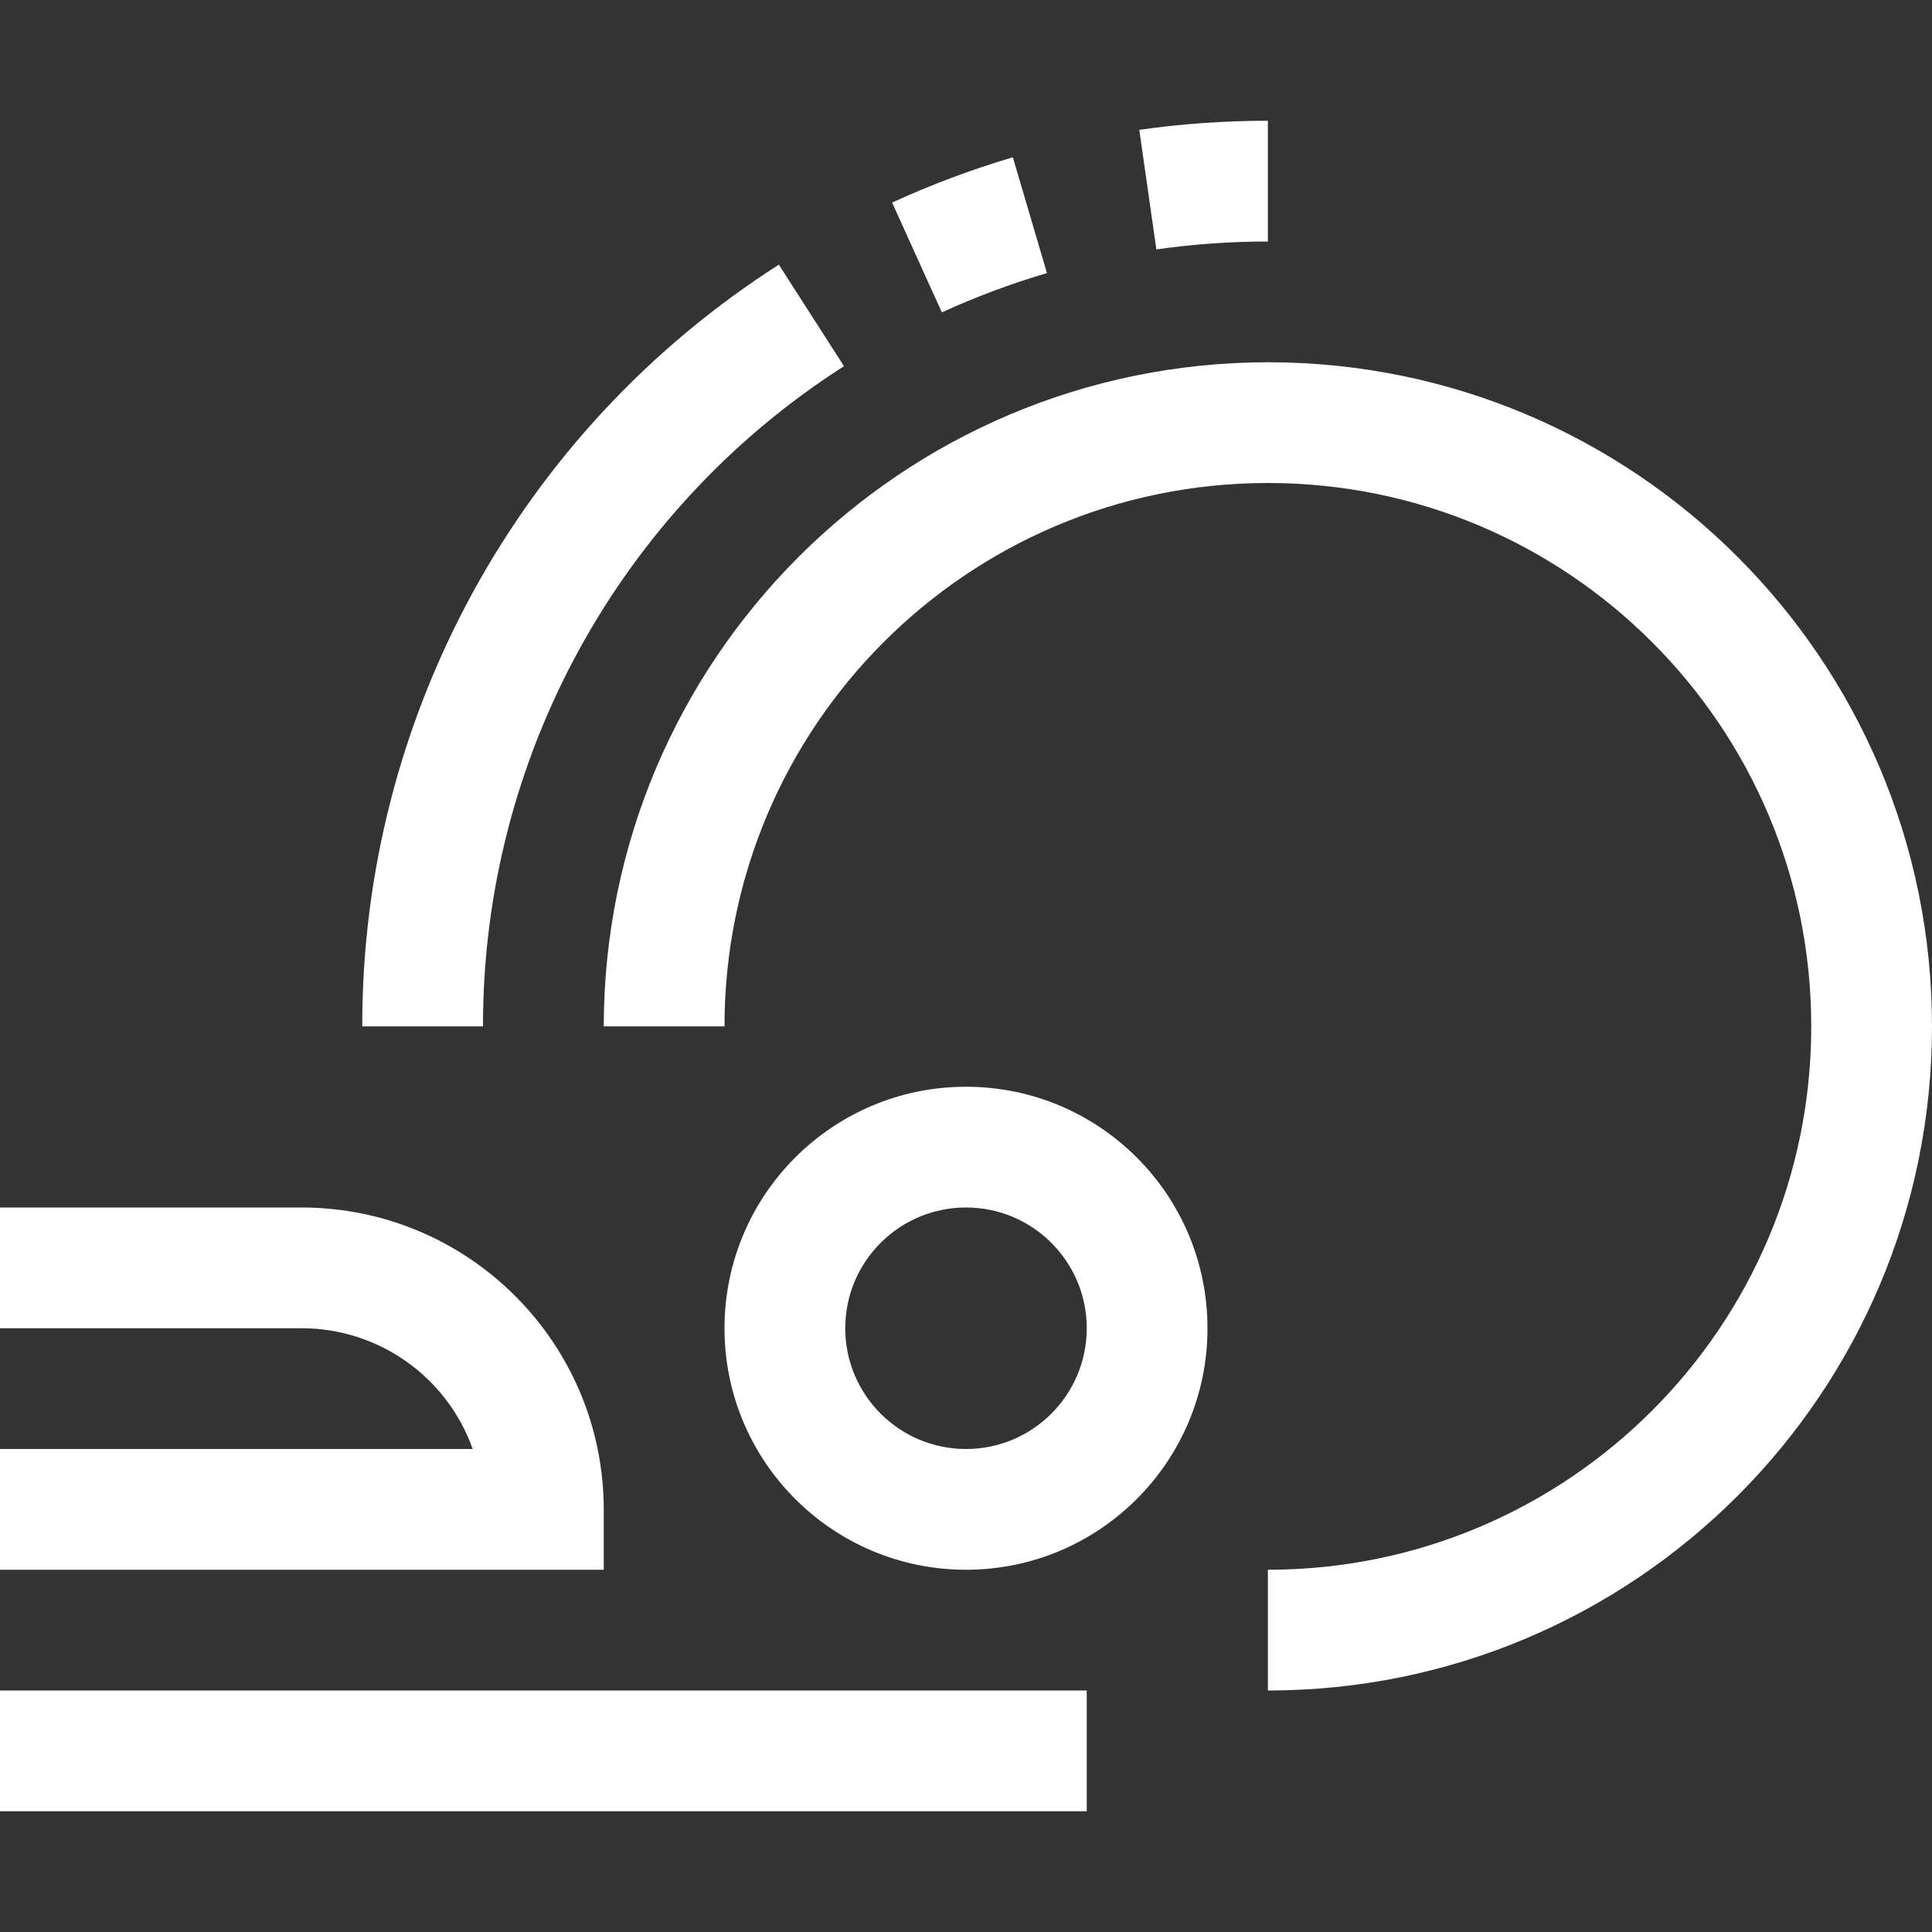 <?xml version="1.0"?>
<svg xmlns="http://www.w3.org/2000/svg" xmlns:xlink="http://www.w3.org/1999/xlink" version="1.1" id="Capa_1" x="0px" y="0px" viewBox="0 0 512 512" style="enable-background:new 0 0 512 512;" xml:space="preserve" width="512px" height="512px" class=""><rect x="0" y="0" width="512" height="512" fill="#333333" stroke="none"/><g><g>
	<g>
		<g>
			<path d="M336,64V32c-11.402,0.004-22.79,0.806-34.08,2.4l4.528,31.696C316.237,64.699,326.112,63.998,336,64z" data-original="#000000" class="active-path" data-old_color="#000000" fill="#FFFFFF"/>
			<path d="M277.456,72.368l-9.04-30.688c-10.937,3.239-21.63,7.249-32,12L249.6,82.784     C258.626,78.654,267.935,75.173,277.456,72.368z" data-original="#000000" class="active-path" data-old_color="#000000" fill="#FFFFFF"/>
			<path d="M223.664,97.04L206.4,70.144C137.535,114.153,95.903,190.274,96,272h32C127.916,201.17,163.989,135.196,223.664,97.04z" data-original="#000000" class="active-path" data-old_color="#000000" fill="#FFFFFF"/>
			<path d="M336,96c-97.155,0.115-175.885,78.845-176,176h32c0-79.529,64.471-144,144-144s144,64.471,144,144s-64.471,144-144,144     v32c97.202,0,176-78.798,176-176S433.202,96,336,96z" data-original="#000000" class="active-path" data-old_color="#000000" fill="#FFFFFF"/>
			<path d="M256,288c-35.346,0-64,28.654-64,64c0,35.346,28.654,64,64,64c35.346,0,64-28.654,64-64C320,316.654,291.346,288,256,288     z M256,384c-17.673,0-32-14.327-32-32c0-17.673,14.327-32,32-32c17.673,0,32,14.327,32,32C288,369.673,273.673,384,256,384z" data-original="#000000" class="active-path" data-old_color="#000000" fill="#FFFFFF"/>
			<path d="M160,400c-0.053-44.161-35.839-79.947-80-80H0v32h80c20.336,0.025,38.458,12.837,45.264,32H0v32h160V400z" data-original="#000000" class="active-path" data-old_color="#000000" fill="#FFFFFF"/>
			<rect y="448" width="288" height="32" data-original="#000000" class="active-path" data-old_color="#000000" fill="#FFFFFF"/>
		</g>
	</g>
</g></g> </svg>
